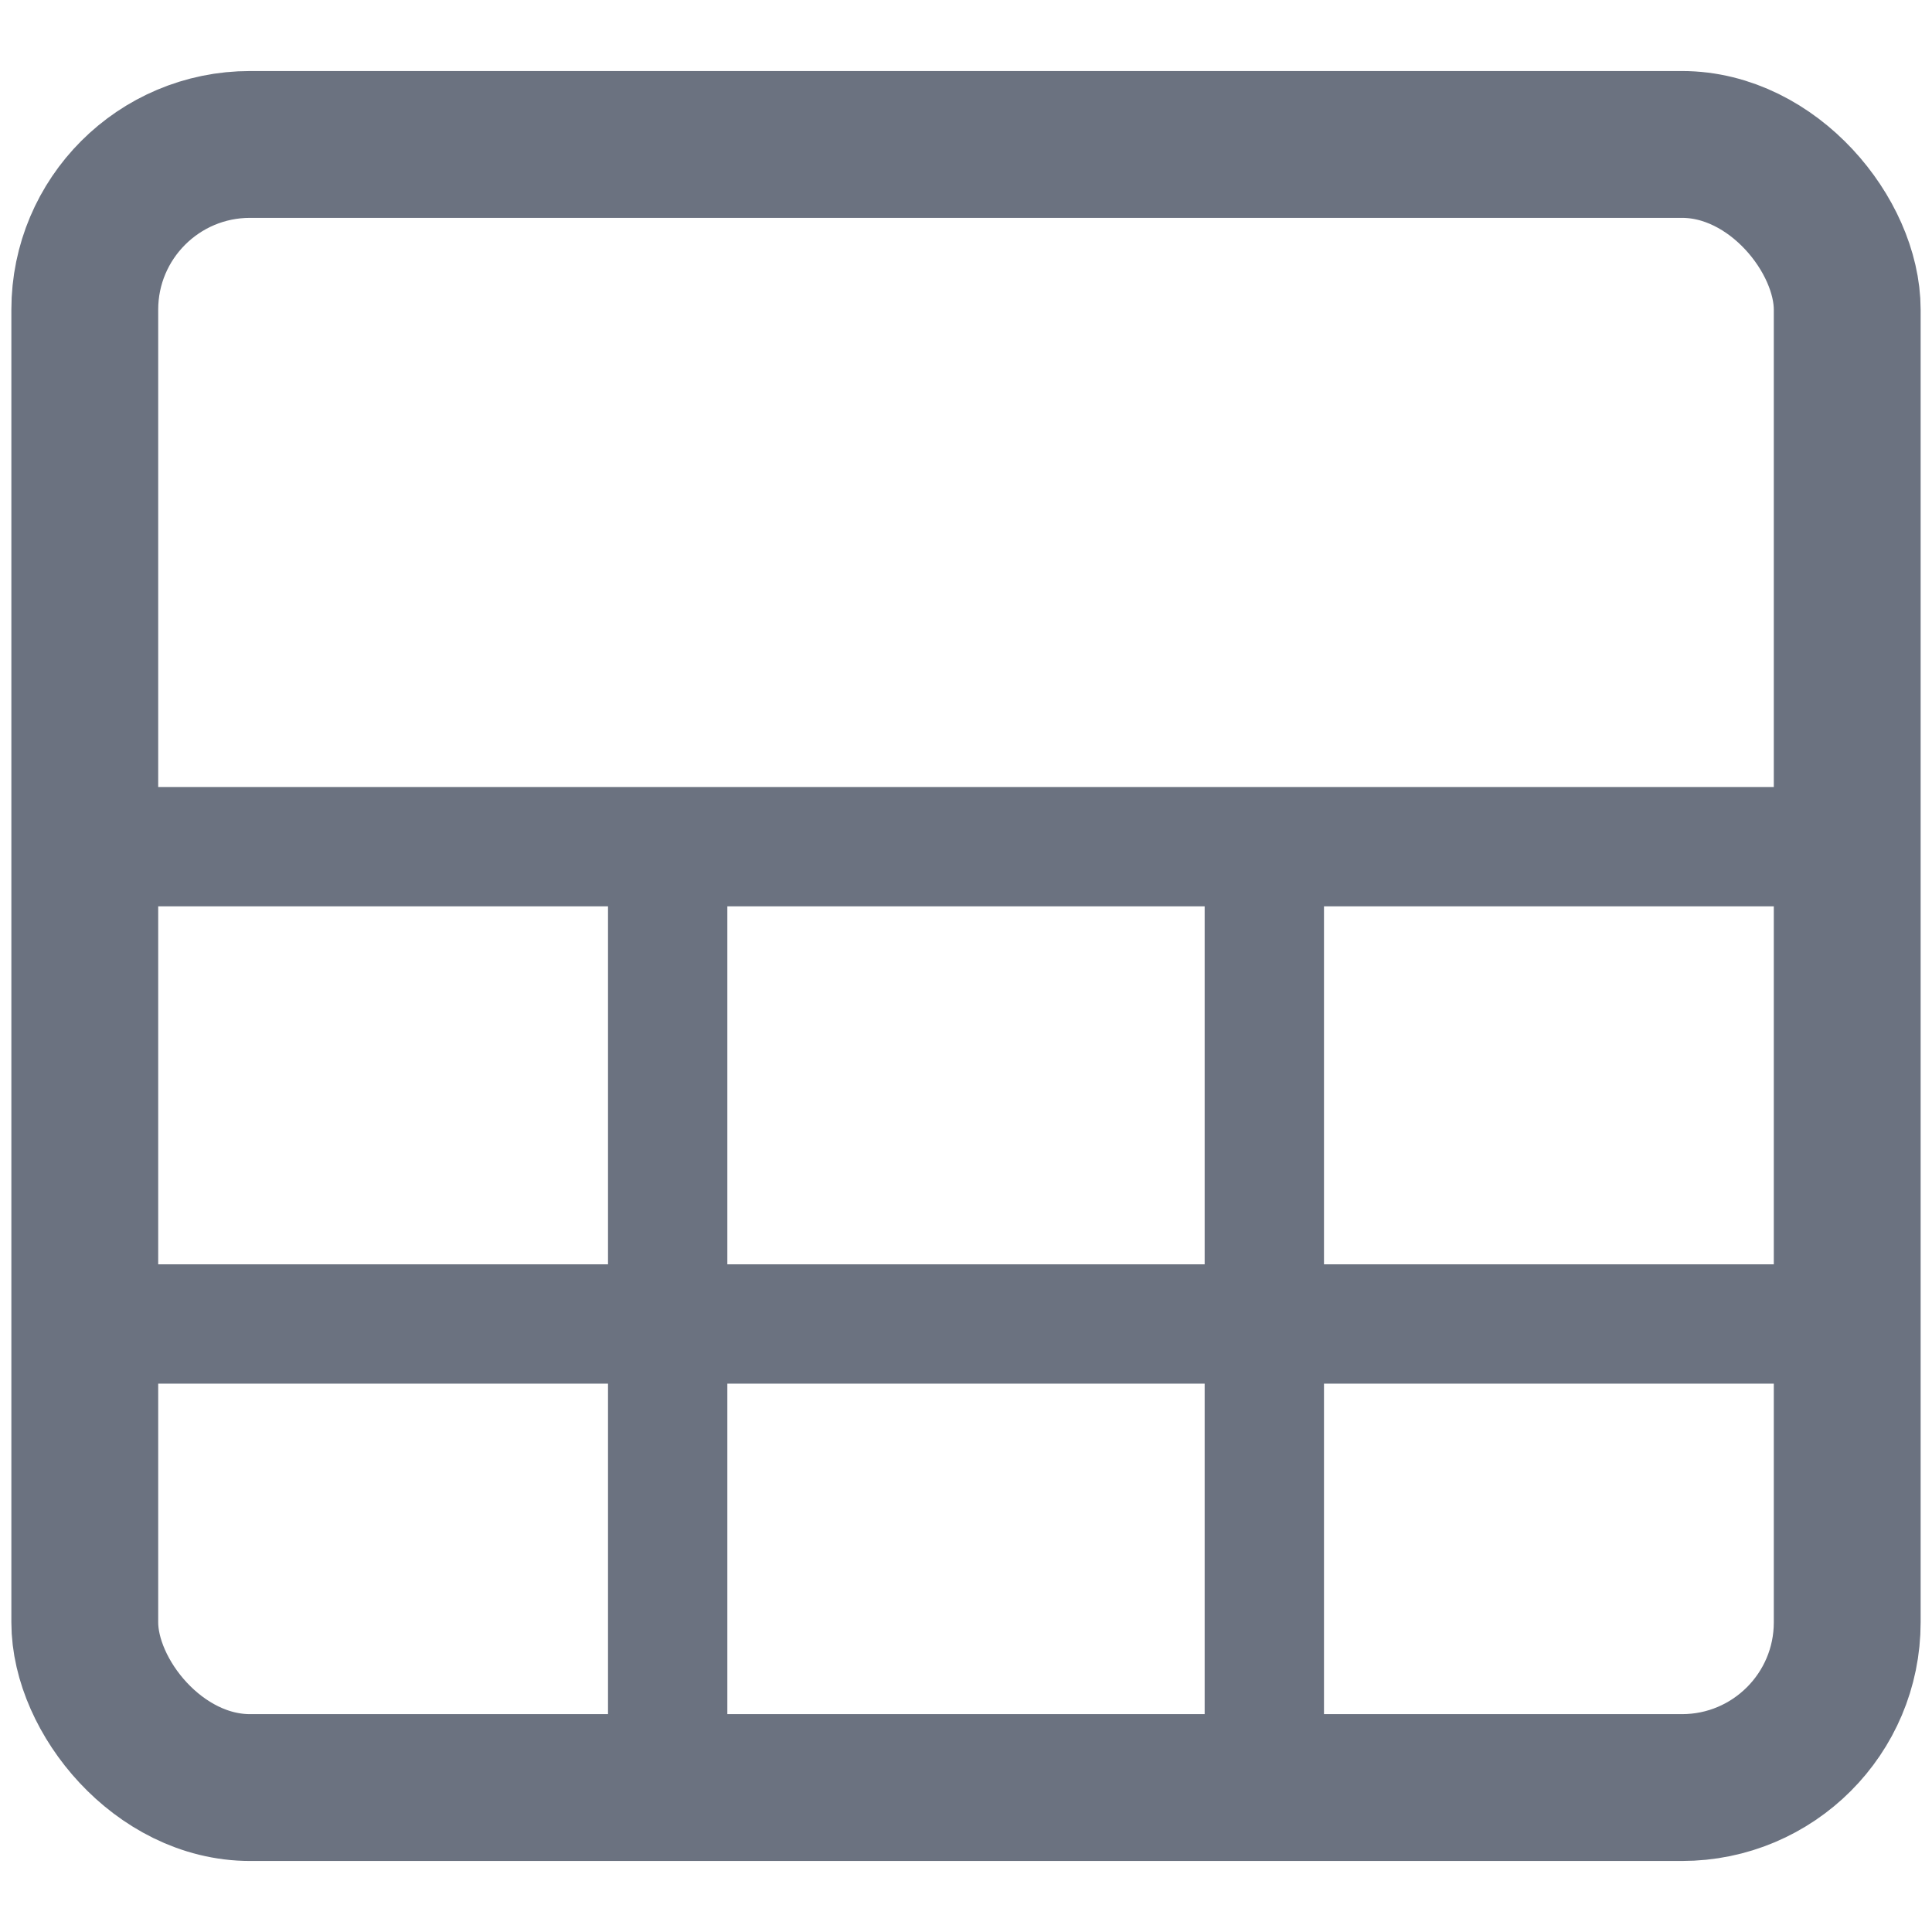 <svg width="17" height="17" viewBox="0 0 17 17" fill="none" xmlns="http://www.w3.org/2000/svg">
<rect x="0.746" y="1.271" width="15.508" height="14.458" rx="1.454" stroke="#6B7280" stroke-width="1.292"/>
<path fill-rule="evenodd" clip-rule="evenodd" d="M1.149 7.975L5.35 7.975V11.125L1.149 11.125L1.149 12.175L5.35 12.175V15.325H6.4V12.175L10.6 12.175V15.325H11.65V12.175L15.85 12.175V11.125H11.65V7.975L15.85 7.975V6.925L1.149 6.925L1.149 7.975ZM10.6 7.975L6.4 7.975V11.125H10.6V7.975Z" fill="#6B7280"/>
</svg>
